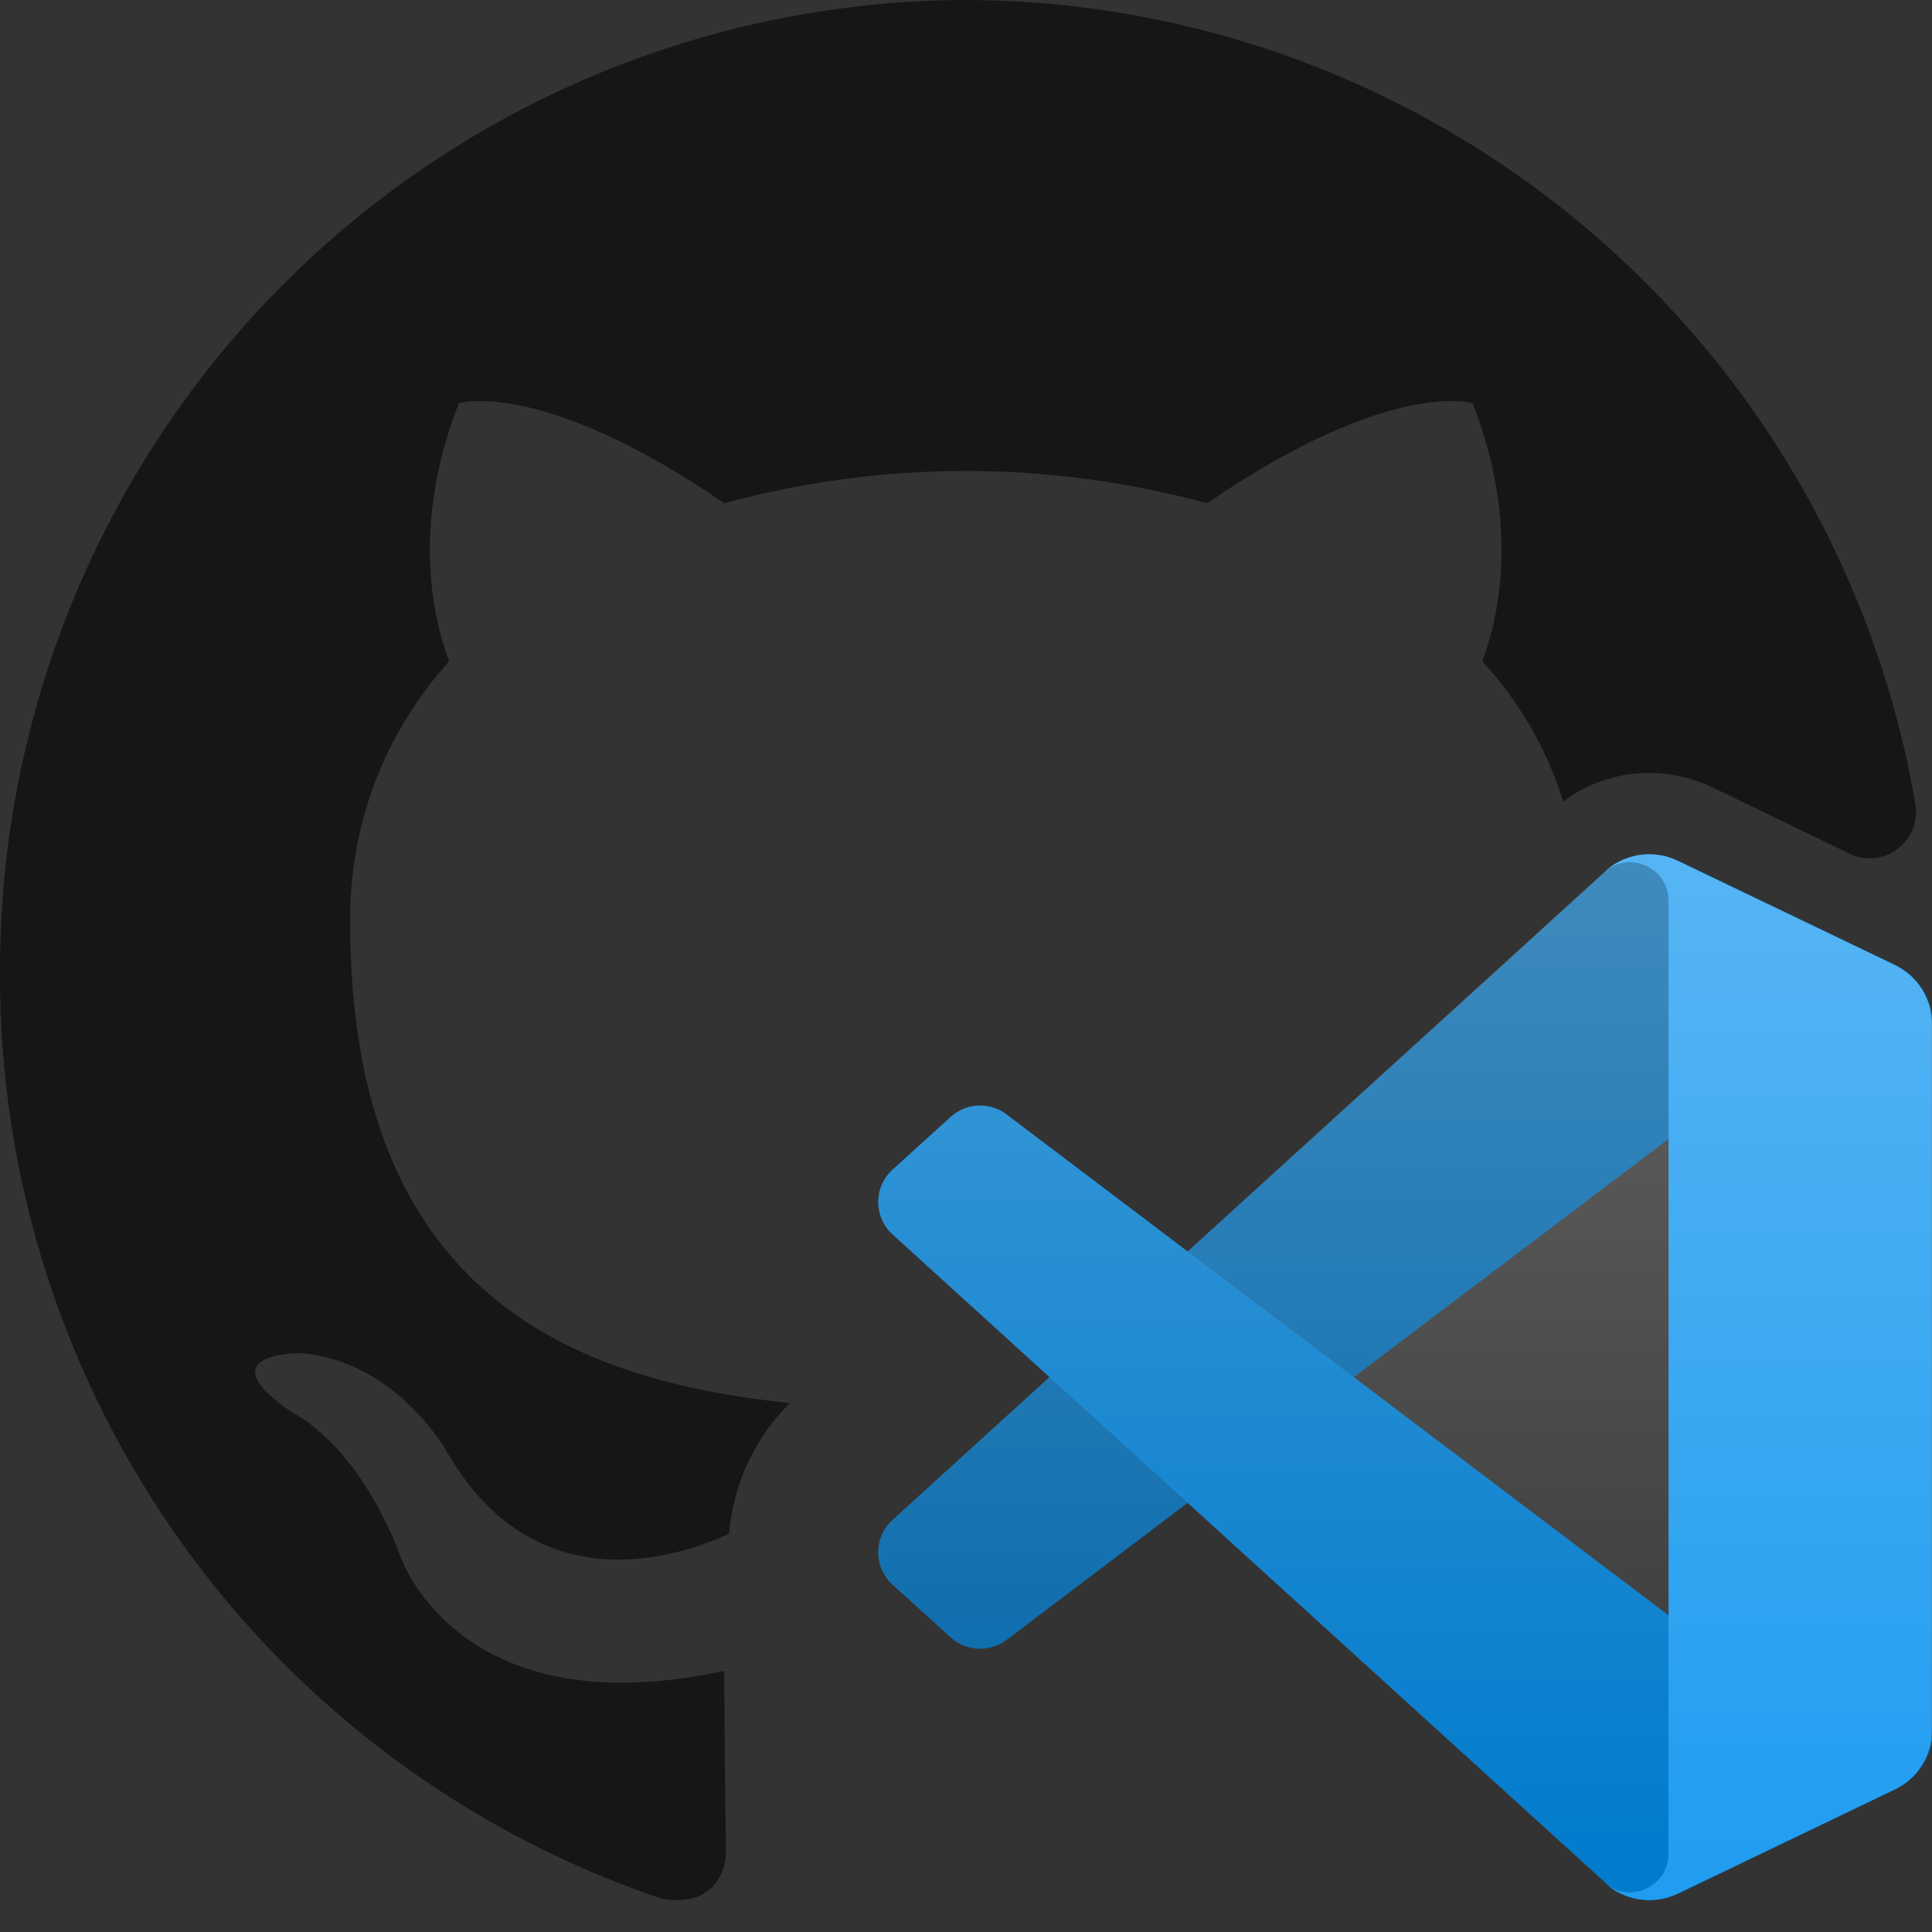 <?xml version="1.0" encoding="UTF-8"?>
<svg width="24px" height="24px" viewBox="0 0 24 24" version="1.1" xmlns="http://www.w3.org/2000/svg" xmlns:xlink="http://www.w3.org/1999/xlink">
    <rect x="0" y="0" width="24" height="24" fill="#333333" stroke="none"/>
    <title>codespaces</title>
    <defs>
        <linearGradient x1="50%" y1="-3.91645412e-07%" x2="50%" y2="100%" id="linearGradient-1">
            <stop stop-color="#FFFFFF" offset="0%"></stop>
            <stop stop-color="#FFFFFF" stop-opacity="0" offset="100%"></stop>
        </linearGradient>
    </defs>
    <g id="codespaces" stroke="none" stroke-width="1" fill="none" fill-rule="evenodd">
        <path d="M4.35,11.46 C4.335,10.261 4.776,9.101 5.581,8.214 C5.462,7.914 5.045,6.671 5.7,5.009 C5.7,5.009 6.713,4.688 8.998,6.251 C9.975,5.986 10.984,5.851 11.997,5.85 C13.01,5.851 14.018,5.986 14.996,6.251 C17.28,4.688 18.293,5.009 18.293,5.009 C18.948,6.671 18.531,7.914 18.412,8.214 C18.873,8.712 19.217,9.307 19.419,9.956 C19.728,9.725 20.103,9.601 20.489,9.601 C20.761,9.602 21.03,9.664 21.276,9.782 L22.976,10.605 C23.071,10.651 23.177,10.67 23.283,10.659 C23.388,10.649 23.489,10.609 23.573,10.545 C23.658,10.481 23.723,10.395 23.762,10.297 C23.8,10.198 23.811,10.091 23.793,9.986 C23.316,7.197 21.871,4.667 19.713,2.84 C17.555,1.013 14.823,0.007 11.997,0 C10.415,0.004 8.85,0.321 7.39,0.932 C5.931,1.543 4.607,2.436 3.492,3.56 C2.378,4.684 1.496,6.016 0.897,7.482 C0.298,8.948 -0.007,10.517 0,12.101 C-0.006,14.633 0.783,17.104 2.255,19.164 C3.727,21.223 5.807,22.768 8.203,23.581 C8.799,23.701 9.017,23.32 9.017,23 C9.017,22.719 8.998,21.757 8.998,20.756 C5.661,21.477 4.966,19.313 4.966,19.313 C4.429,17.911 3.635,17.55 3.635,17.55 C2.542,16.809 3.714,16.809 3.714,16.809 C4.926,16.889 5.561,18.051 5.561,18.051 C6.634,19.894 8.362,19.373 9.057,19.053 C9.107,18.439 9.375,17.863 9.812,17.43 C7.15,17.15 4.35,16.108 4.35,11.46 Z" id="Path" fill="#161614" fill-rule="nonzero"></path>
        <path d="M23.545,11.988 L20.847,10.692 C20.535,10.542 20.162,10.606 19.917,10.85 L11.087,18.881 C10.85,19.097 10.85,19.47 11.088,19.686 L11.809,20.34 C12.003,20.516 12.296,20.529 12.505,20.371 L23.139,12.324 C23.496,12.054 24.008,12.308 24.008,12.754 L24.008,12.723 C24.008,12.41 23.828,12.124 23.545,11.988 Z" id="Path" fill="#0065A9" fill-rule="nonzero"></path>
        <path d="M23.545,22.227 L20.847,23.523 C20.535,23.673 20.162,23.609 19.917,23.365 L11.087,15.334 C10.85,15.118 10.85,14.745 11.088,14.529 L11.809,13.875 C12.003,13.698 12.296,13.685 12.505,13.844 L23.139,21.891 C23.496,22.161 24.008,21.907 24.008,21.46 L24.008,21.492 C24.008,21.805 23.828,22.091 23.545,22.227 Z" id="Path" fill="#007ACC" fill-rule="nonzero"></path>
        <path d="M20.839,23.524 C20.527,23.673 20.154,23.61 19.908,23.366 C20.21,23.667 20.727,23.454 20.727,23.028 L20.727,11.189 C20.727,10.763 20.21,10.55 19.908,10.851 C20.154,10.606 20.527,10.543 20.839,10.693 L23.536,11.987 C23.819,12.123 23.999,12.408 23.999,12.722 L23.999,21.494 C23.999,21.808 23.819,22.094 23.536,22.23 L20.839,23.524 Z" id="Path" fill="#1F9CF0" fill-rule="nonzero"></path>
        <path d="M20.192,23.548 C20.398,23.628 20.633,23.623 20.841,23.523 L23.537,22.229 C23.82,22.093 24,21.807 24,21.494 L24,12.721 C24,12.408 23.82,12.122 23.537,11.986 L20.841,10.692 C20.568,10.561 20.249,10.593 20.009,10.767 C19.975,10.792 19.942,10.819 19.912,10.85 L14.752,15.546 L12.505,13.844 C12.295,13.685 12.003,13.698 11.808,13.875 L11.088,14.529 C10.85,14.745 10.85,15.118 11.087,15.334 L13.036,17.107 L11.087,18.881 C10.85,19.097 10.85,19.47 11.088,19.686 L11.808,20.34 C12.003,20.516 12.295,20.529 12.505,20.371 L14.752,18.669 L19.912,23.365 C19.993,23.446 20.089,23.508 20.192,23.548 Z M20.729,14.143 L16.814,17.107 L20.729,20.072 L20.729,14.143 Z" id="Shape" fill-opacity="0.25" fill="url(#linearGradient-1)" fill-rule="nonzero"></path>
    </g>
</svg>